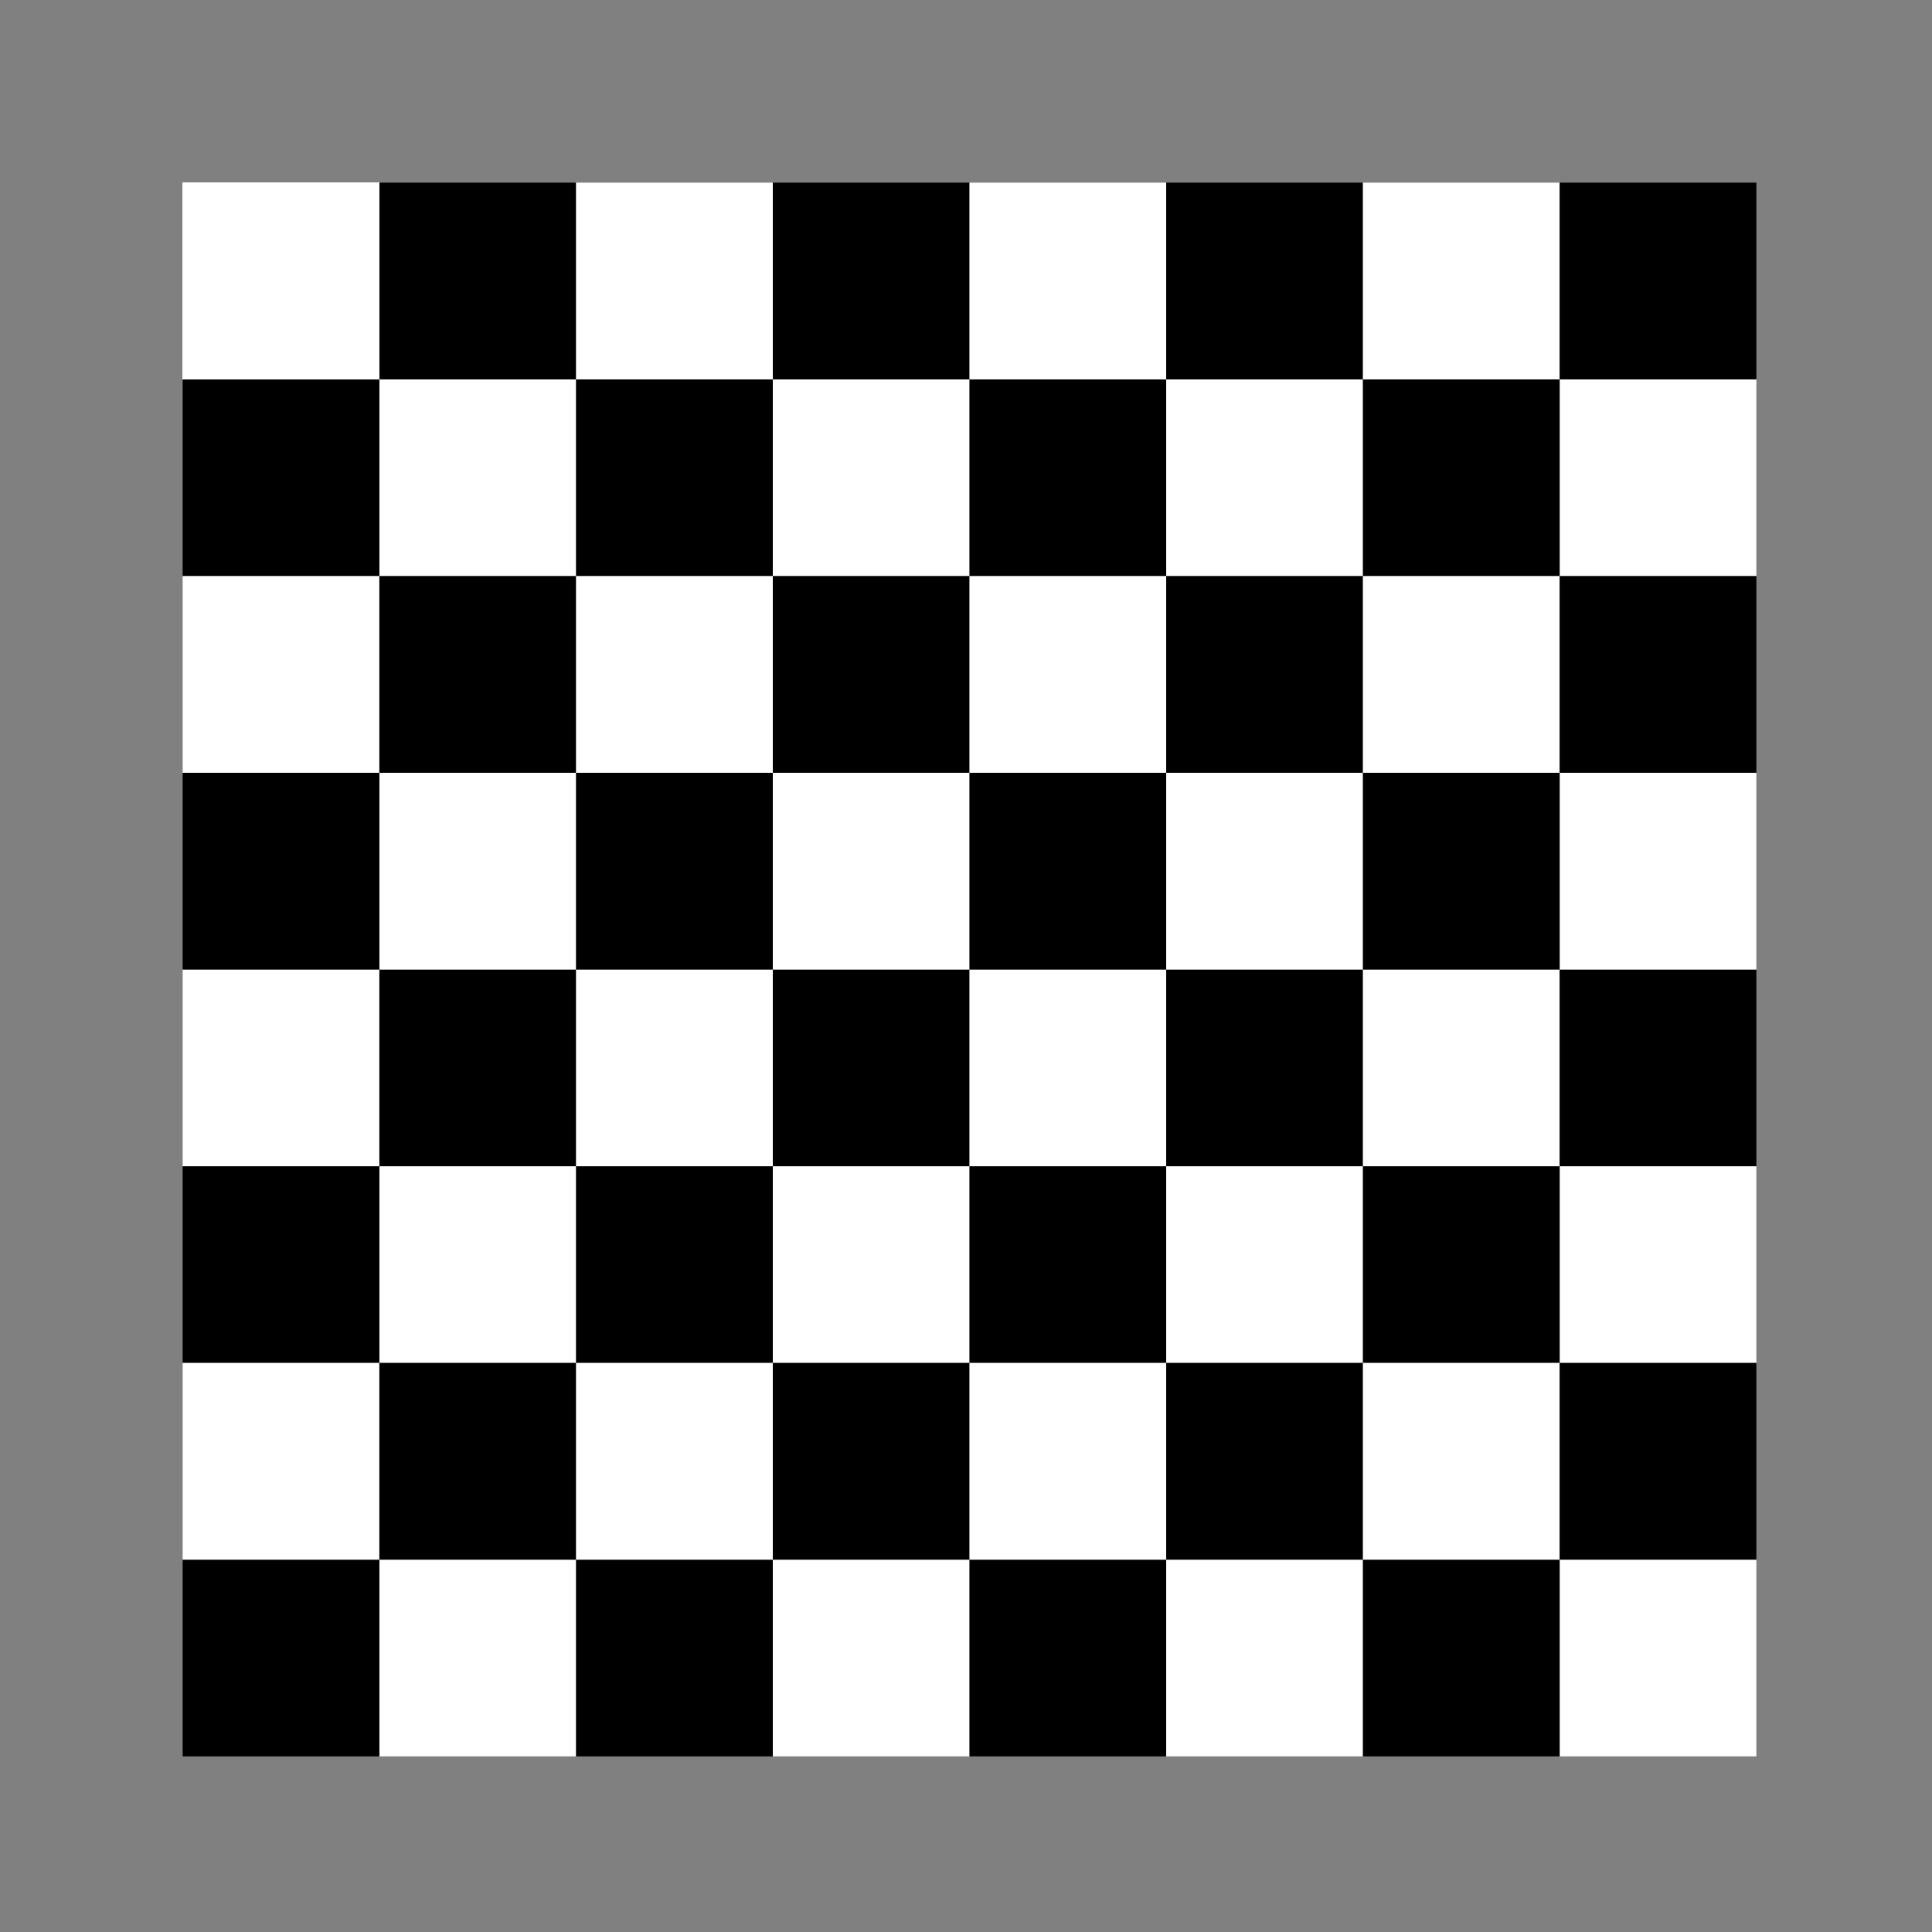 <svg width="275" height="275" viewBox="0 0 275 275" fill="none" xmlns="http://www.w3.org/2000/svg">
<rect x="0" y="0" width="275" height="275" fill="#808080" stroke="none"/>
<rect x="54" y="54" width="28" height="28" fill="white"/>
<rect x="82" y="54" width="28" height="28" fill="black"/>
<rect x="26" y="54" width="28" height="28" fill="black"/>
<rect x="110" y="54" width="28" height="28" fill="white"/>
<rect x="138" y="54" width="28" height="28" fill="black"/>
<rect x="166" y="54" width="28" height="28" fill="white"/>
<rect x="222" y="54" width="28" height="28" fill="white"/>
<rect x="194" y="54" width="28" height="28" fill="black"/>
<rect x="26" y="26" width="28" height="28" fill="white"/>
<rect x="26" y="26" width="28" height="28" fill="white"/>
<rect x="54" y="26" width="28" height="28" fill="black"/>
<rect x="82" y="26" width="28" height="28" fill="white"/>
<rect x="110" y="26" width="28" height="28" fill="black"/>
<rect x="138" y="26" width="28" height="28" fill="white"/>
<rect x="166" y="26" width="28" height="28" fill="black"/>
<rect x="194" y="26" width="28" height="28" fill="white"/>
<rect x="222" y="26" width="28" height="28" fill="black"/>
<rect x="54" y="166" width="28" height="28" fill="white"/>
<rect x="82" y="166" width="28" height="28" fill="black"/>
<rect x="26" y="166" width="28" height="28" fill="black"/>
<rect x="110" y="166" width="28" height="28" fill="white"/>
<rect x="138" y="166" width="28" height="28" fill="black"/>
<rect x="166" y="166" width="28" height="28" fill="white"/>
<rect x="222" y="166" width="28" height="28" fill="white"/>
<rect x="194" y="166" width="28" height="28" fill="black"/>
<rect x="26" y="138" width="28" height="28" fill="white"/>
<rect x="54" y="138" width="28" height="28" fill="black"/>
<rect x="82" y="138" width="28" height="28" fill="white"/>
<rect x="110" y="138" width="28" height="28" fill="black"/>
<rect x="138" y="138" width="28" height="28" fill="white"/>
<rect x="166" y="138" width="28" height="28" fill="black"/>
<rect x="194" y="138" width="28" height="28" fill="white"/>
<rect x="222" y="138" width="28" height="28" fill="black"/>
<rect x="54" y="222" width="28" height="28" fill="white"/>
<rect x="82" y="222" width="28" height="28" fill="black"/>
<rect x="26" y="222" width="28" height="28" fill="black"/>
<rect x="110" y="222" width="28" height="28" fill="white"/>
<rect x="138" y="222" width="28" height="28" fill="black"/>
<rect x="166" y="222" width="28" height="28" fill="white"/>
<rect x="222" y="222" width="28" height="28" fill="white"/>
<rect x="194" y="222" width="28" height="28" fill="black"/>
<rect x="26" y="194" width="28" height="28" fill="white"/>
<rect x="54" y="194" width="28" height="28" fill="black"/>
<rect x="82" y="194" width="28" height="28" fill="white"/>
<rect x="110" y="194" width="28" height="28" fill="black"/>
<rect x="138" y="194" width="28" height="28" fill="white"/>
<rect x="166" y="194" width="28" height="28" fill="black"/>
<rect x="194" y="194" width="28" height="28" fill="white"/>
<rect x="222" y="194" width="28" height="28" fill="black"/>
<rect x="54" y="110" width="28" height="28" fill="white"/>
<rect x="82" y="110" width="28" height="28" fill="black"/>
<rect x="26" y="110" width="28" height="28" fill="black"/>
<rect x="110" y="110" width="28" height="28" fill="white"/>
<rect x="138" y="110" width="28" height="28" fill="black"/>
<rect x="166" y="110" width="28" height="28" fill="white"/>
<rect x="222" y="110" width="28" height="28" fill="white"/>
<rect x="194" y="110" width="28" height="28" fill="black"/>
<rect x="26" y="82" width="28" height="28" fill="white"/>
<rect x="54" y="82" width="28" height="28" fill="black"/>
<rect x="82" y="82" width="28" height="28" fill="white"/>
<rect x="110" y="82" width="28" height="28" fill="black"/>
<rect x="138" y="82" width="28" height="28" fill="white"/>
<rect x="166" y="82" width="28" height="28" fill="black"/>
<rect x="194" y="82" width="28" height="28" fill="white"/>
<rect x="222" y="82" width="28" height="28" fill="black"/>
<rect x="26" y="26" width="28" height="28" fill="white"/>
</svg>
